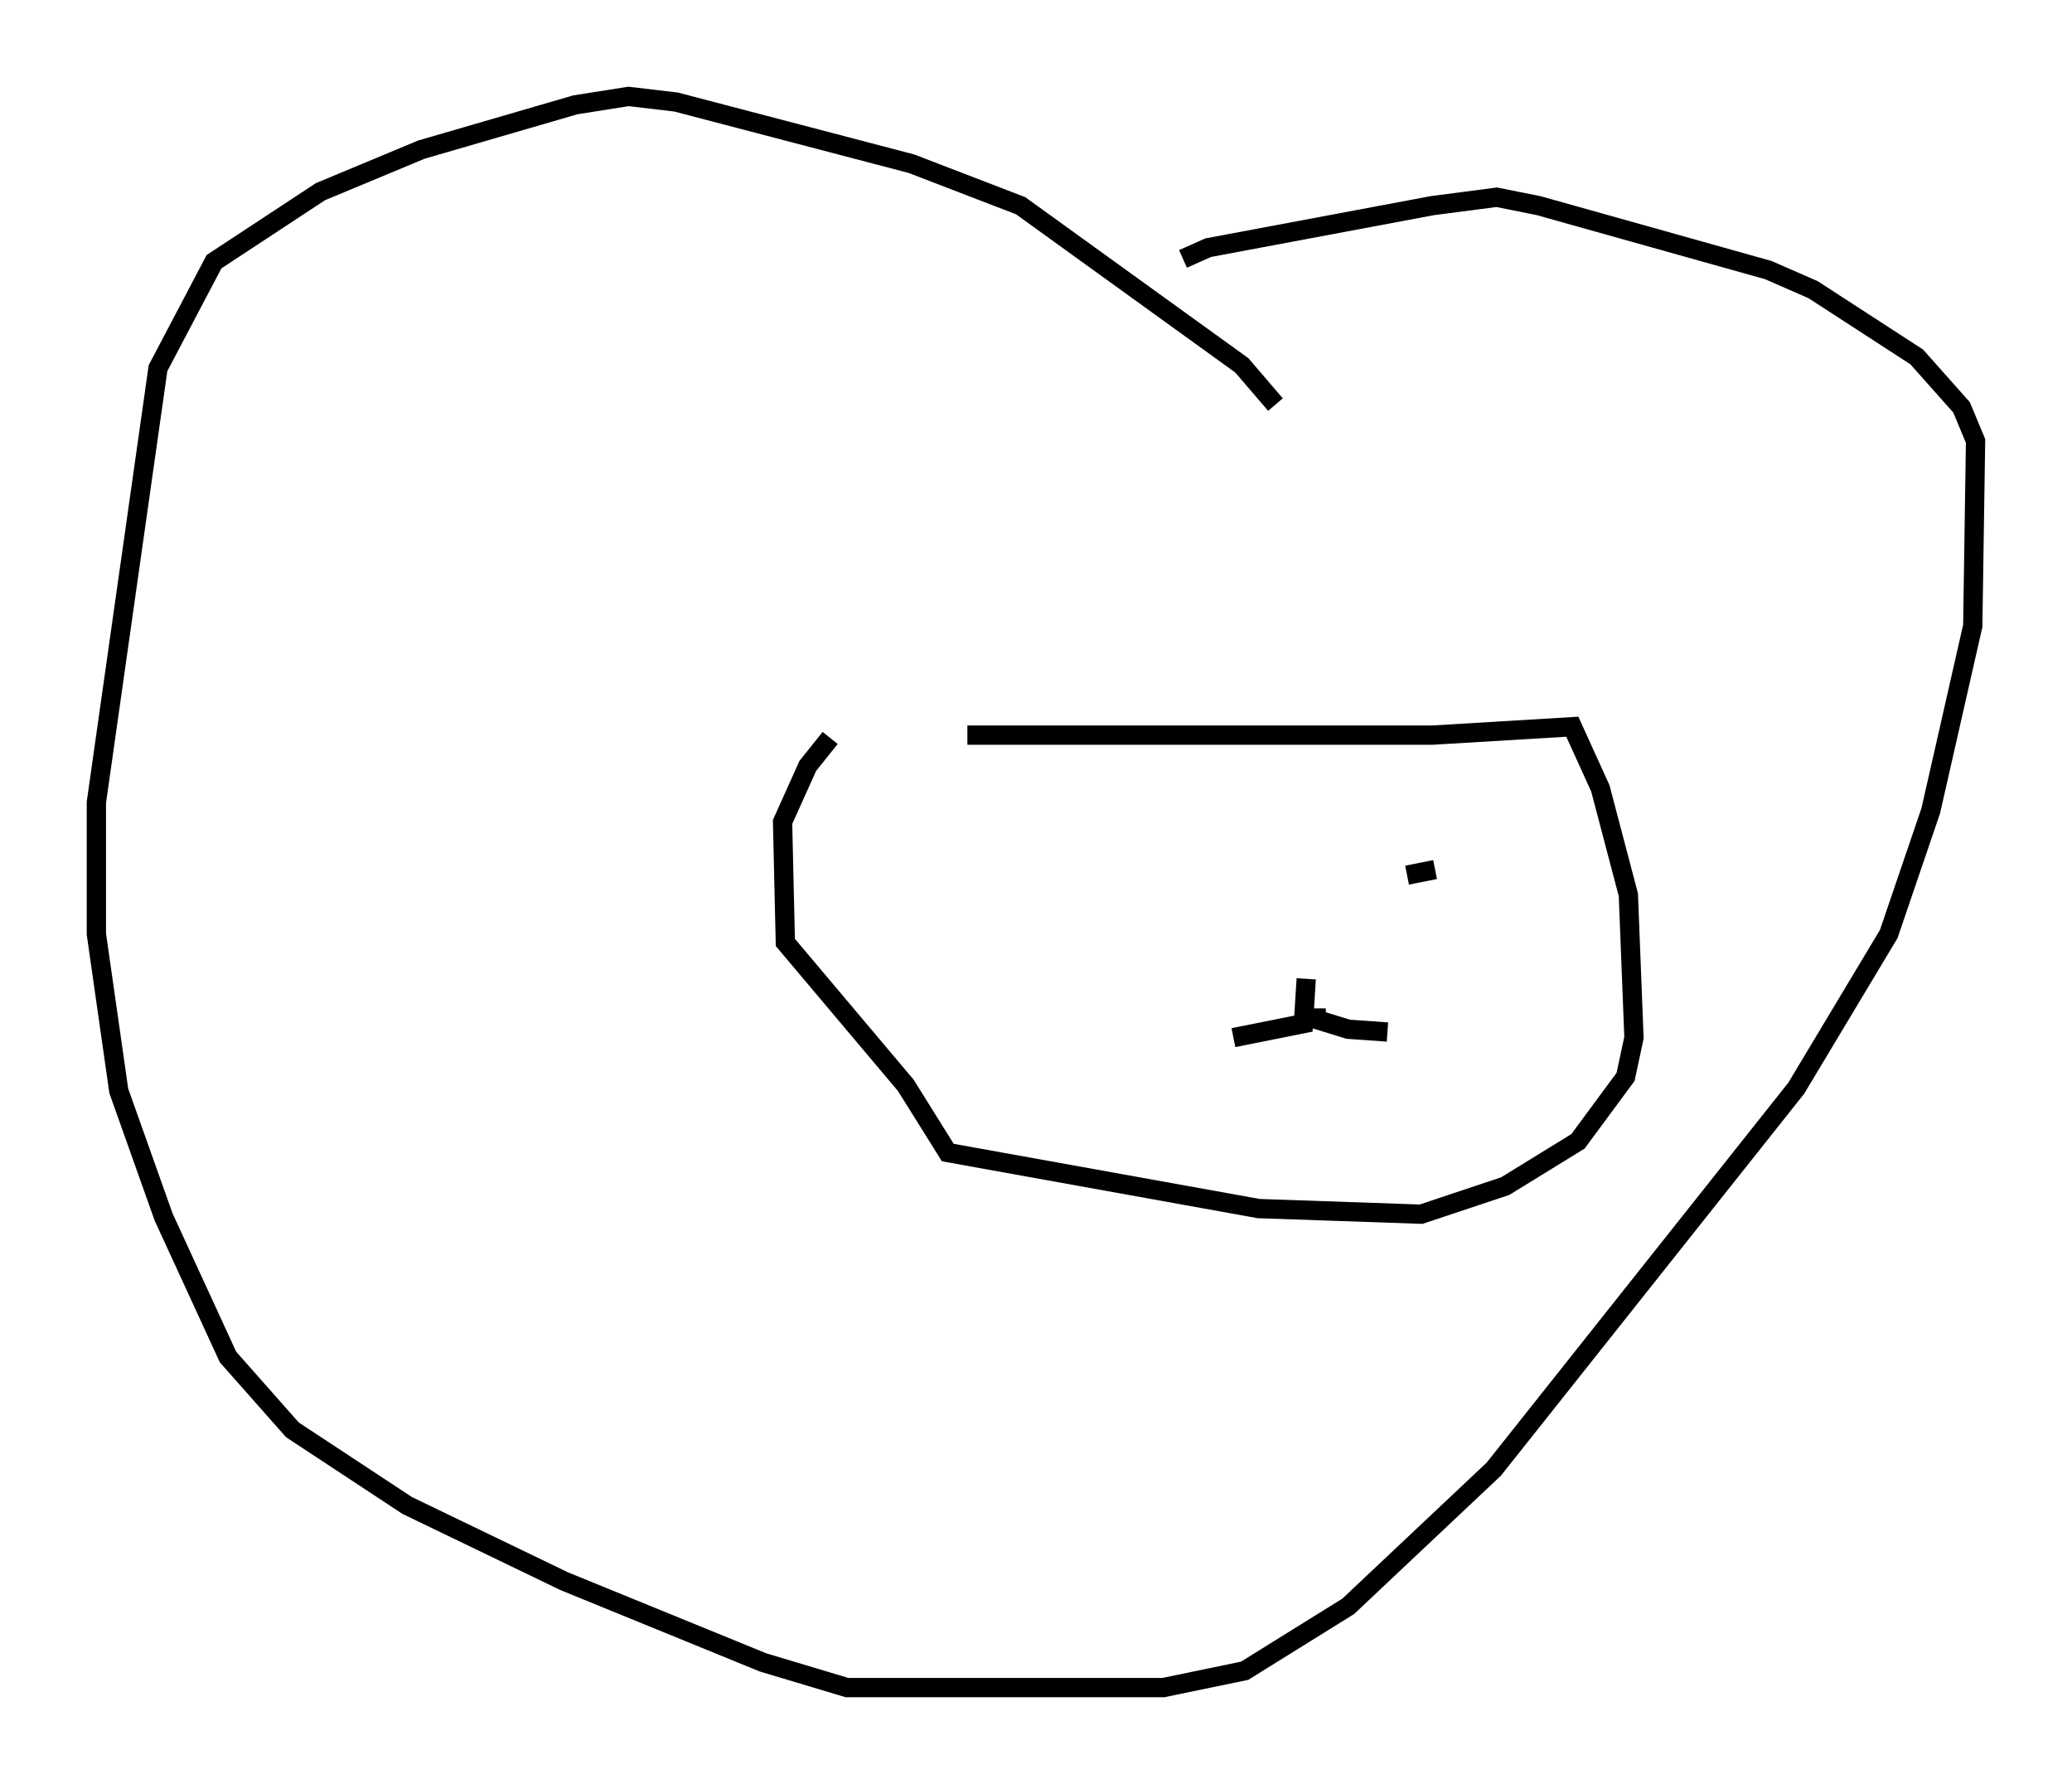 <?xml version="1.0" encoding="utf-8" ?>
<svg baseProfile="full" height="92.503" version="1.1" width="107.463" xmlns="http://www.w3.org/2000/svg" xmlns:ev="http://www.w3.org/2001/xml-events" xmlns:xlink="http://www.w3.org/1999/xlink"><defs /><rect fill="white" height="92.503" width="107.463" x="0" y="0" /><path d="M43.927, 38.844 m6.246, -0.726 l24.112, 0.0 7.263, -0.436 l1.453, 3.196 1.453, 5.52 l0.291, 7.408 -0.436, 2.034 l-2.469, 3.341 -3.777, 2.324 l-4.358, 1.453 -8.425, -0.291 l-16.123, -2.905 -2.179, -3.486 l-6.246, -7.408 -0.145, -6.246 l1.307, -2.905 1.162, -1.453 m23.095, -17.285 l-1.743, -2.034 -11.475, -8.279 l-5.665, -2.179 -12.201, -3.196 l-2.469, -0.291 -2.76, 0.436 l-7.989, 2.324 -5.229, 2.179 l-5.52, 3.631 -2.905, 5.52 l-3.196, 22.514 0.0, 6.827 l1.162, 8.134 2.324, 6.536 l3.341, 7.263 3.341, 3.777 l5.955, 3.922 8.134, 3.922 l10.313, 4.212 4.358, 1.307 l16.413, 0.0 4.212, -0.872 l5.374, -3.341 7.553, -7.117 l15.687, -19.754 4.793, -7.989 l2.179, -6.391 2.179, -9.587 l0.145, -9.587 -0.726, -1.743 l-2.324, -2.615 -5.374, -3.486 l-2.324, -1.017 -11.911, -3.341 l-2.179, -0.436 -3.341, 0.436 l-11.62, 2.179 -1.307, 0.581 m6.391, 37.33 l-0.145, 2.324 -3.631, 0.726 m4.793, -1.017 l-0.726, 0.0 1.888, 0.581 l2.034, 0.145 m1.017, -8.134 l1.453, -0.291 " fill="none" stroke="black" stroke-width="1" /></svg>